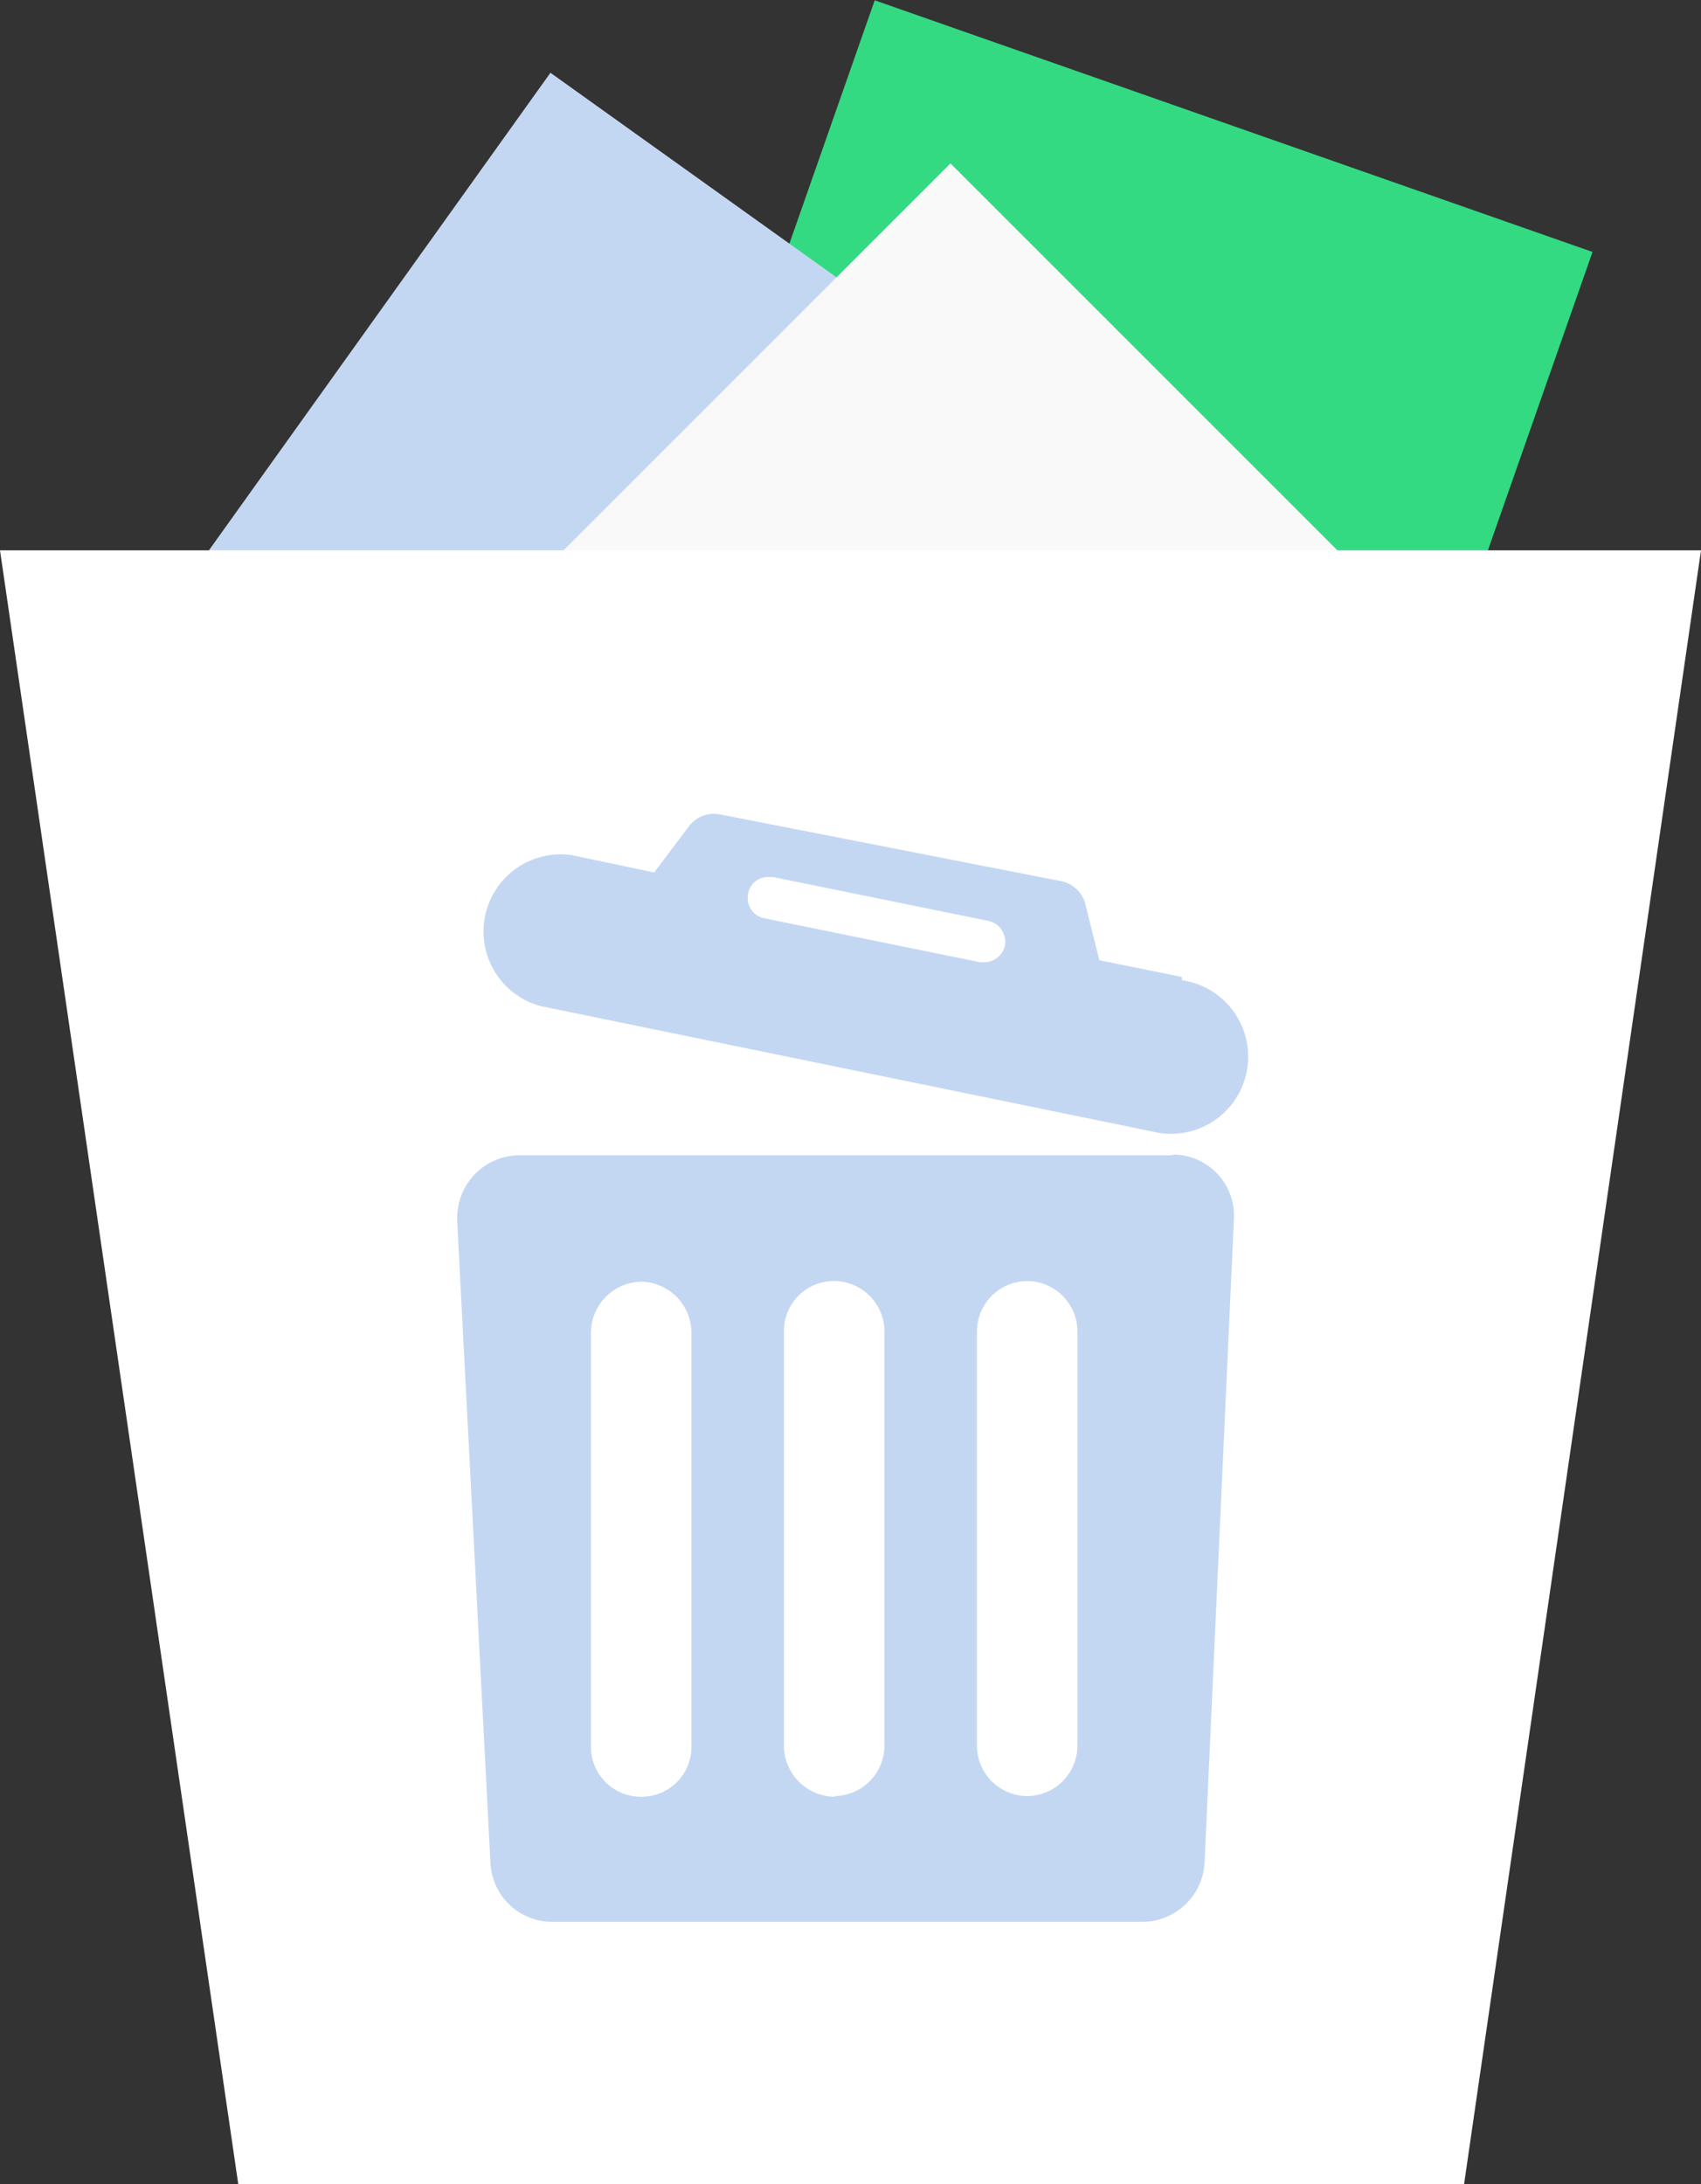 <svg xmlns="http://www.w3.org/2000/svg" viewBox="0 0 25.56 32.82"><rect x="0" y="0" width="25.56" height="32.82" fill="#333333" stroke="none"/><g id="Layer_2" data-name="Layer 2"><g id="Group_12844" data-name="Group 12844"><rect id="Rectangle_7659" data-name="Rectangle 7659" x="7.56" y="3.96" width="16.49" height="11.43" transform="translate(1.45 21.39) rotate(-70.68)" style="fill:#33da82"/><rect id="Rectangle_7660" data-name="Rectangle 7660" x="4.88" y="2.84" width="12.76" height="16.48" transform="translate(-4.3 13.79) rotate(-54.43)" style="fill:#c4d7f2"/><rect id="Rectangle_7661" data-name="Rectangle 7661" x="4.25" y="6.61" width="16.48" height="11.42" transform="translate(-5.05 12.44) rotate(-45)" style="fill:#f9f9f9"/><path id="Path_35958" data-name="Path 35958" d="M22,32.82H3.58L0,8.27H25.56Z" style="fill:#fff"/><path id="Path_35959" data-name="Path 35959" d="M17.61,17.36l-9.8,0a.94.94,0,0,0-.94.94v.05L7.37,28a.93.93,0,0,0,.94.88l8.85,0A.94.94,0,0,0,18.1,28l.44-9.65a.92.92,0,0,0-.89-1h0M9.63,27a.75.75,0,0,1-.75-.75l0-6.23a.77.77,0,0,1,.75-.76h0a.77.77,0,0,1,.76.76v6.23a.75.75,0,0,1-.75.75m2.9,0a.77.77,0,0,1-.76-.76V20a.75.75,0,0,1,.75-.75h0a.76.76,0,0,1,.76.75v6.23a.76.76,0,0,1-.75.76m2.9,0a.76.76,0,0,1-.76-.75l0-6.23a.76.76,0,0,1,.76-.76h0a.76.76,0,0,1,.75.75l0,6.23a.76.76,0,0,1-.75.76" style="fill:#c4d7f2"/><path id="Path_35960" data-name="Path 35960" d="M17.76,14.68l-1.24-.25-.21-.84a.47.47,0,0,0-.37-.35l-5.11-1a.47.47,0,0,0-.48.18l-.52.69-1.24-.26a1.16,1.16,0,0,0-.46,2.27L17.3,17a1.16,1.16,0,1,0,.46-2.27m-2.66-.52a.32.32,0,0,1-.31.25h-.06l-3.24-.66a.31.31,0,0,1-.25-.36.3.3,0,0,1,.32-.26h.06l3.24.66a.32.32,0,0,1,.24.37" style="fill:#c4d7f2"/></g></g></svg>
